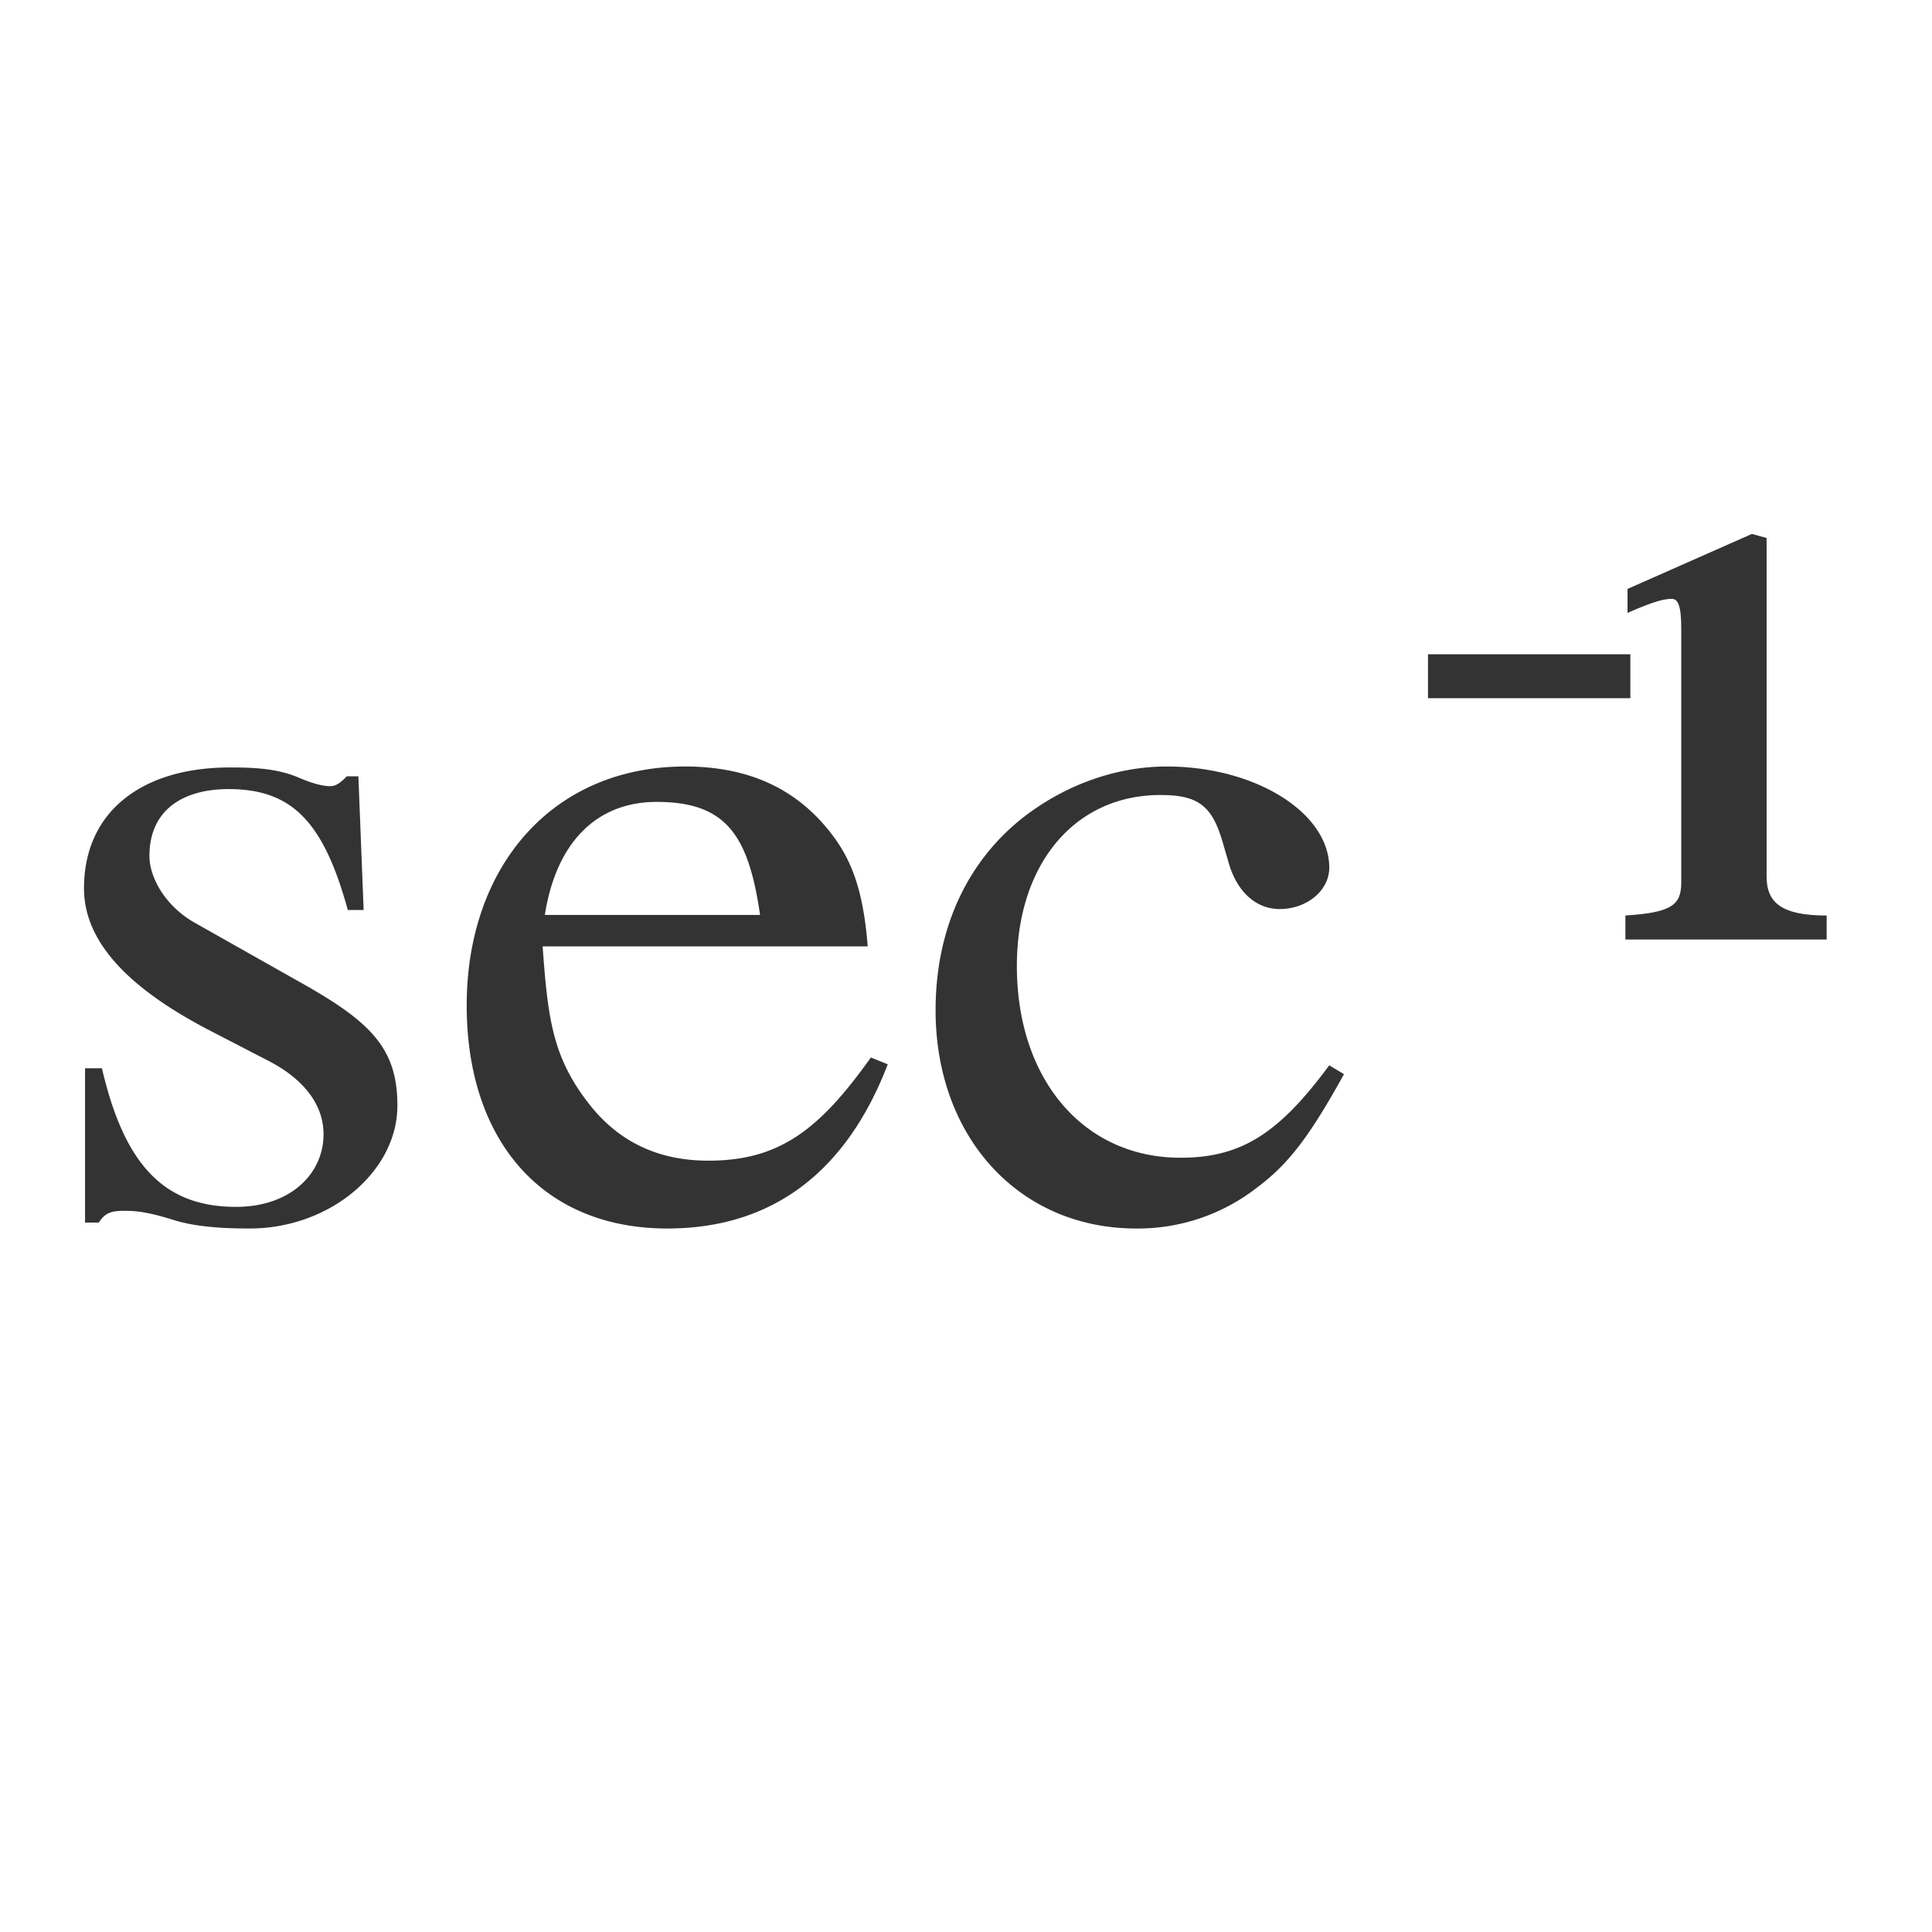 <svg xmlns="http://www.w3.org/2000/svg" class="cel-icon cel-icon-stroke-width" viewBox="0 0 46 46"><path d="M4.638 21.971l2.613 1.475c1.608.912 2.211 1.544 2.211 2.878 0 1.569-1.608 2.926-3.517 2.926-.528 0-1.257-.023-1.835-.21-.603-.188-.879-.211-1.155-.211-.302 0-.453.046-.603.28h-.327v-3.674h.402c.528 2.27 1.457 3.3 3.191 3.3 1.281 0 2.085-.772 2.085-1.732 0-.725-.502-1.334-1.331-1.755l-1.357-.702C2.93 23.469 2 22.346 2 21.152c0-1.849 1.407-2.879 3.467-2.879.603 0 1.156.024 1.684.258.276.117.527.187.703.187.1 0 .201-.023.402-.234h.277l.125 3.183h-.377c-.578-2.106-1.331-2.879-2.839-2.879-1.08 0-1.884.492-1.884 1.592 0 .515.377 1.193 1.08 1.591zM20.735 25.178l.402.163c-.98 2.552-2.738 3.909-5.25 3.909-2.966 0-4.775-2.083-4.775-5.313 0-3.3 2.036-5.687 5.201-5.687 1.558 0 2.689.562 3.493 1.615.502.655.753 1.404.854 2.668H12.92c.126 1.779.252 2.691 1.156 3.815.704.866 1.633 1.287 2.789 1.287 1.683 0 2.638-.725 3.87-2.457zm-7.763-3.394h5.125c-.276-1.896-.804-2.691-2.462-2.691-1.407 0-2.387.936-2.663 2.691zM31.648 25.365l.352.21c-.804 1.452-1.306 2.13-2.06 2.692a4.61 4.61 0 01-2.89.983c-2.789 0-4.774-2.177-4.774-5.196 0-1.942.754-3.557 2.11-4.61 1.006-.773 2.212-1.194 3.393-1.194 2.11 0 3.87 1.1 3.87 2.41 0 .539-.528.984-1.182.984-.552 0-1.005-.398-1.206-1.077l-.15-.515c-.252-.866-.578-1.123-1.483-1.123-2.035 0-3.417 1.638-3.417 4.072 0 2.692 1.583 4.564 3.895 4.564 1.432 0 2.336-.562 3.542-2.2zM38.818 16.624H34v-1.046h4.818v1.046z" fill="#333"/><path d="M43.494 22.37H38.7v-.572c1.08-.071 1.33-.237 1.33-.784v-6.041c0-.547-.075-.714-.226-.714-.175 0-.401.048-1.053.333v-.57l2.96-1.309.351.096v8.062c0 .618.352.927 1.43.927v.571z" fill="#333"/></svg>